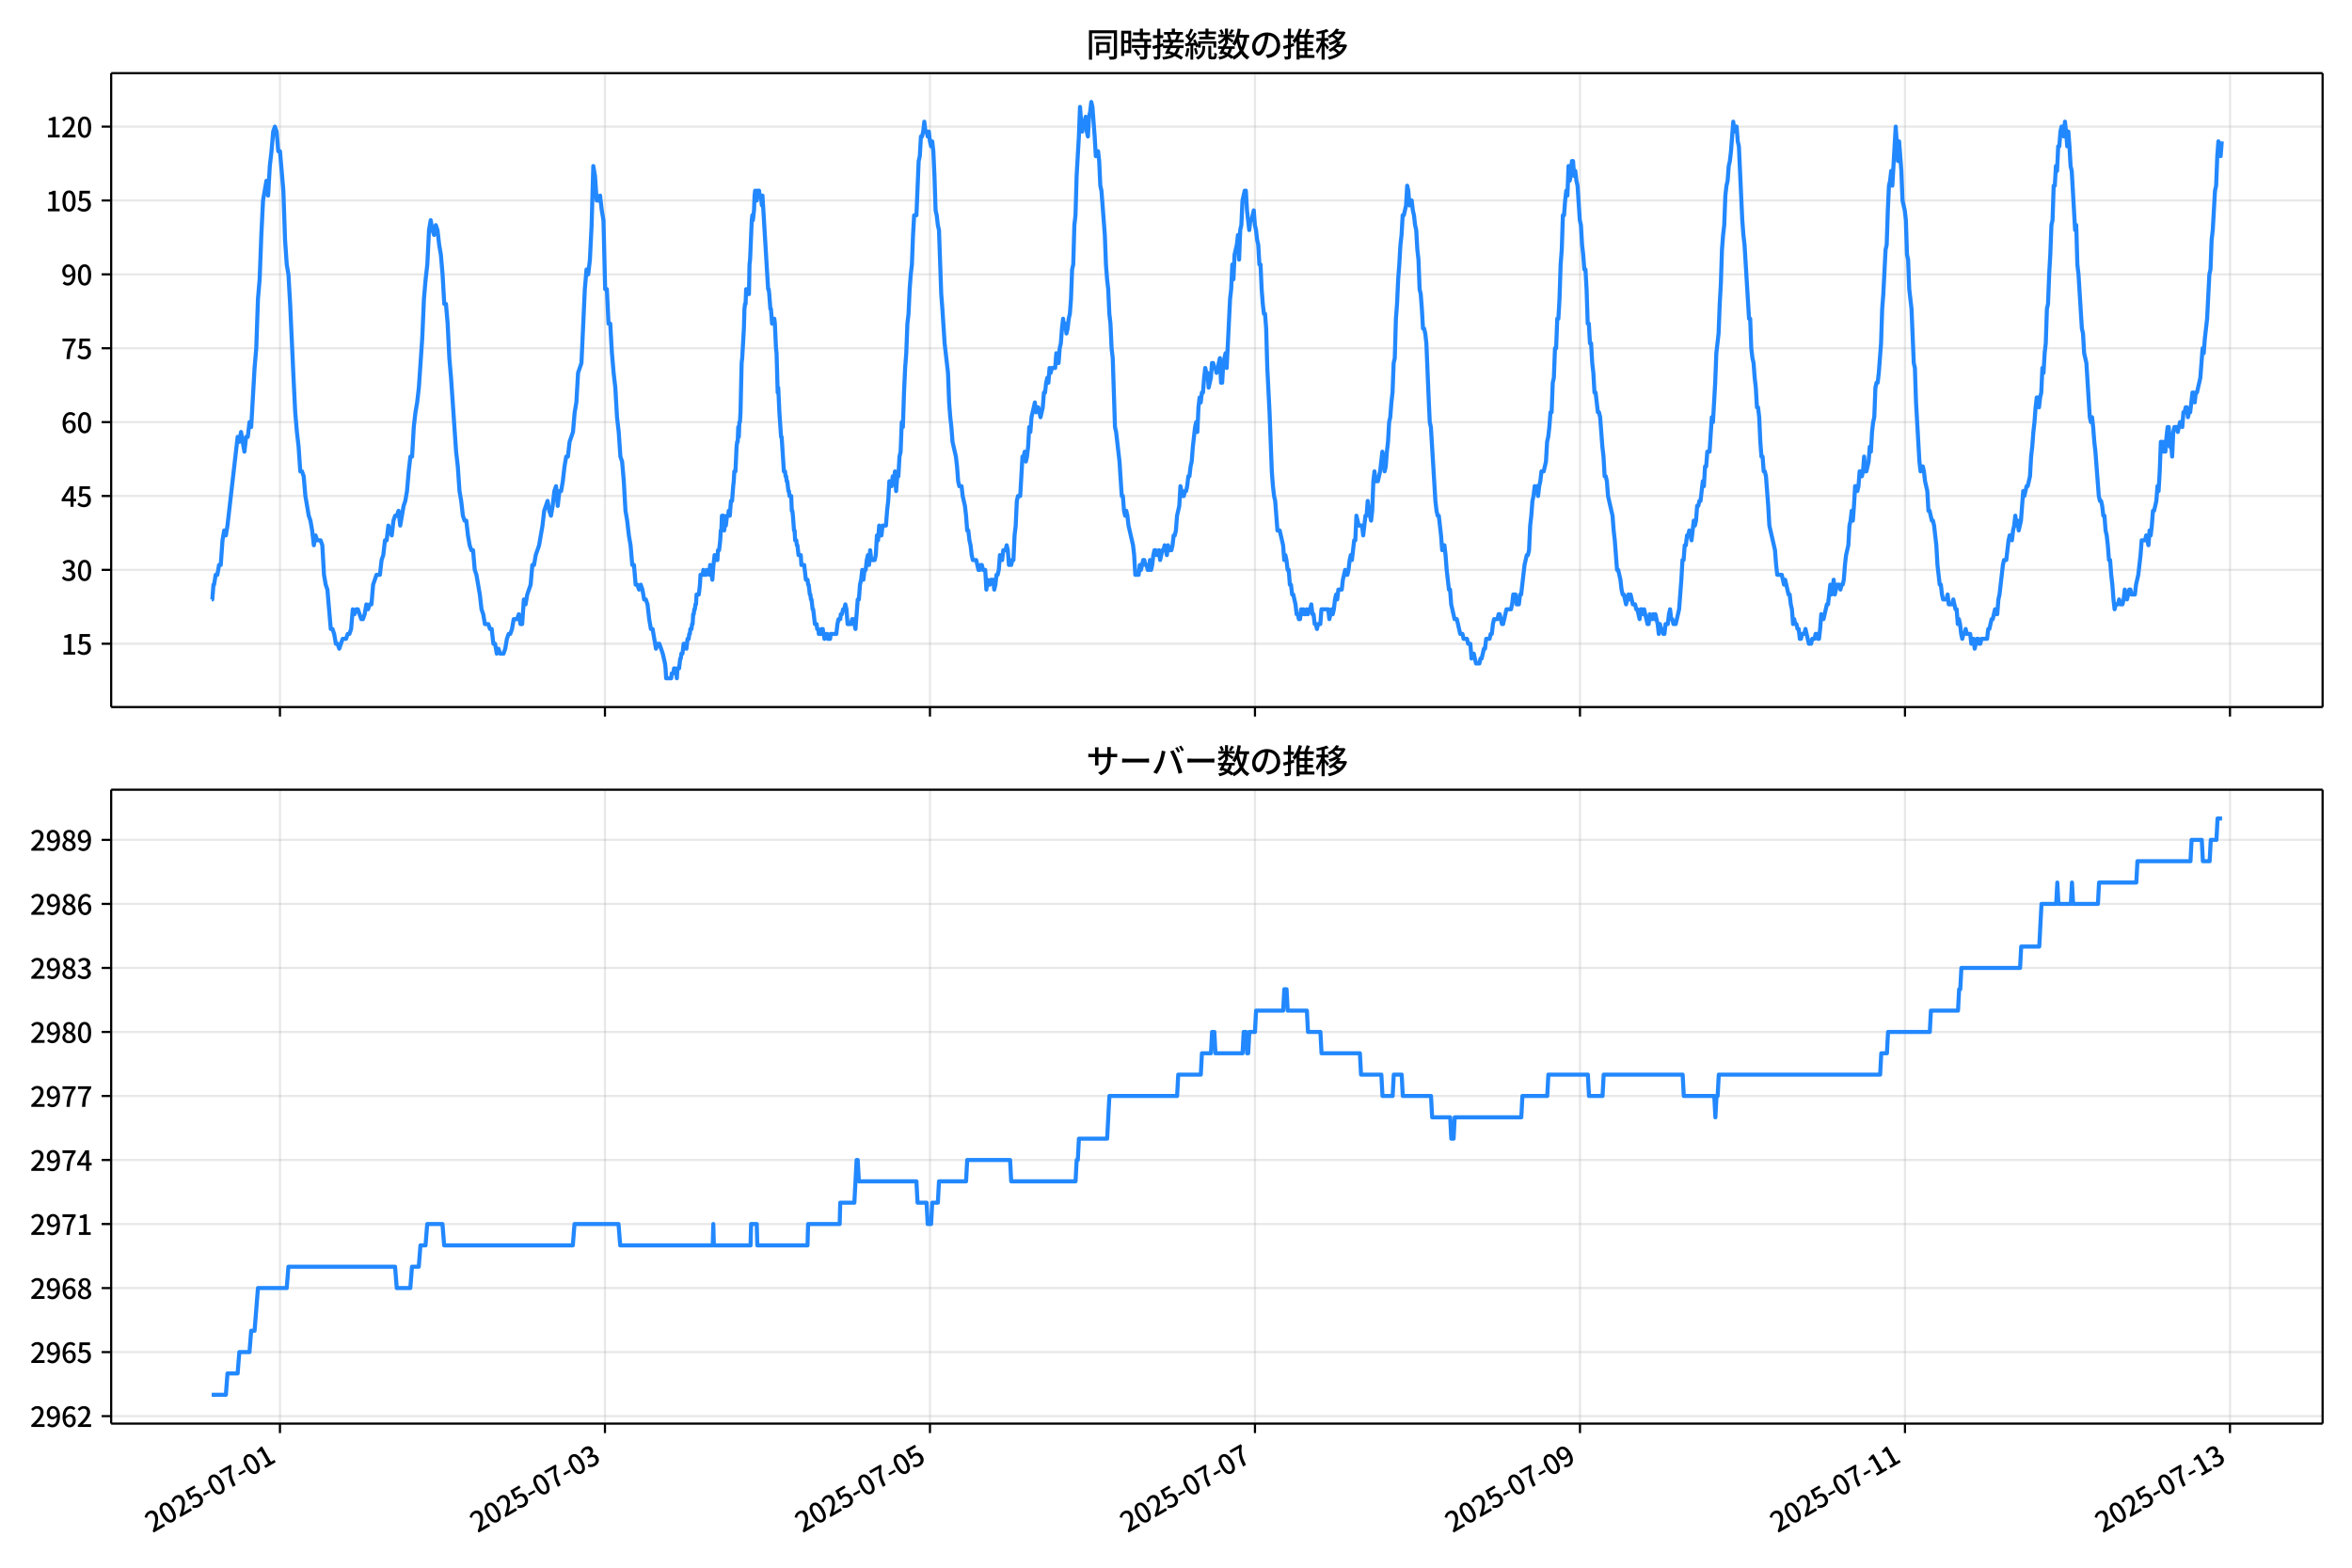 <!DOCTYPE svg  PUBLIC '-//W3C//DTD SVG 1.1//EN'  'http://www.w3.org/Graphics/SVG/1.1/DTD/svg11.dtd'>
<svg version="1.1" viewBox="0 0 864 576" xmlns="http://www.w3.org/2000/svg" xmlns:xlink="http://www.w3.org/1999/xlink">
 <defs>
  <style type="text/css">*{stroke-linejoin: round; stroke-linecap: butt}</style>
 </defs>
 <g id="aa">
  <g id="ab">
   <path d="m0 576h864v-576h-864z" fill="#fff"/>
  </g>
  <g id="ac">
   <g id="ad">
    <path d="m40.84 259.78h812.36v-232.9h-812.36z" fill="#fff"/>
   </g>
   <g id="ae">
    <g id="af">
     <g id="ag">
      <path d="m102.84 259.78v-232.9" clip-path="url(#e)" fill="none" stroke="#b0b0b0" stroke-linecap="square" stroke-opacity=".3" stroke-width=".8"/>
     </g>
     <g id="ah">
      <defs>
       <path id="f" d="m0 0v3.5" stroke="#000" stroke-width=".8"/>
      </defs>
      <use x="102.839" y="259.778" stroke="#000000" stroke-width=".8" xlink:href="#f"/>
     </g>
    </g>
    <g id="ai">
     <g id="aj">
      <path d="m222.23 259.78v-232.9" clip-path="url(#e)" fill="none" stroke="#b0b0b0" stroke-linecap="square" stroke-opacity=".3" stroke-width=".8"/>
     </g>
     <g id="ak">
      <use x="222.229" y="259.778" stroke="#000000" stroke-width=".8" xlink:href="#f"/>
     </g>
    </g>
    <g id="al">
     <g id="am">
      <path d="m341.62 259.78v-232.9" clip-path="url(#e)" fill="none" stroke="#b0b0b0" stroke-linecap="square" stroke-opacity=".3" stroke-width=".8"/>
     </g>
     <g id="an">
      <use x="341.618" y="259.778" stroke="#000000" stroke-width=".8" xlink:href="#f"/>
     </g>
    </g>
    <g id="ao">
     <g id="ap">
      <path d="m461.01 259.78v-232.9" clip-path="url(#e)" fill="none" stroke="#b0b0b0" stroke-linecap="square" stroke-opacity=".3" stroke-width=".8"/>
     </g>
     <g id="aq">
      <use x="461.008" y="259.778" stroke="#000000" stroke-width=".8" xlink:href="#f"/>
     </g>
    </g>
    <g id="ar">
     <g id="as">
      <path d="m580.4 259.78v-232.9" clip-path="url(#e)" fill="none" stroke="#b0b0b0" stroke-linecap="square" stroke-opacity=".3" stroke-width=".8"/>
     </g>
     <g id="at">
      <use x="580.397" y="259.778" stroke="#000000" stroke-width=".8" xlink:href="#f"/>
     </g>
    </g>
    <g id="au">
     <g id="av">
      <path d="m699.79 259.78v-232.9" clip-path="url(#e)" fill="none" stroke="#b0b0b0" stroke-linecap="square" stroke-opacity=".3" stroke-width=".8"/>
     </g>
     <g id="aw">
      <use x="699.787" y="259.778" stroke="#000000" stroke-width=".8" xlink:href="#f"/>
     </g>
    </g>
    <g id="ax">
     <g id="ay">
      <path d="m819.18 259.78v-232.9" clip-path="url(#e)" fill="none" stroke="#b0b0b0" stroke-linecap="square" stroke-opacity=".3" stroke-width=".8"/>
     </g>
     <g id="az">
      <use x="819.176" y="259.778" stroke="#000000" stroke-width=".8" xlink:href="#f"/>
     </g>
    </g>
   </g>
   <g id="ba">
    <g id="bb">
     <g id="bc">
      <path d="m40.84 236.52h812.36" clip-path="url(#e)" fill="none" stroke="#b0b0b0" stroke-linecap="square" stroke-opacity=".3" stroke-width=".8"/>
     </g>
     <g id="bd">
      <defs>
       <path id="d" d="m0 0h-3.5" stroke="#000" stroke-width=".8"/>
      </defs>
      <use x="40.84" y="236.524" stroke="#000000" stroke-width=".8" xlink:href="#d"/>
     </g>
     <g id="be">
      <!-- 15 -->
      <g transform="translate(22.44 240.51) scale(.1 -.1)">
       <defs>
        <path id="k" transform="scale(.016)" d="m544 0v608h1037v3277h-845v467q333 58 579 147 247 90 451 218h557v-4109h915v-608h-2694z"/>
        <path id="j" transform="scale(.016)" d="m1715-90q-365 0-653 90t-506 237q-217 147-383 307l352 480q134-134 294-246t361-183q202-70 452-70 262 0 473 118 212 119 333 346 122 227 122 541 0 460-247 716-246 256-649 256-224 0-384-64t-365-198l-365 237 141 2240h2387v-627h-1747l-109-1204q154 77 307 118 154 42 340 42 397 0 723-160t518-490q192-329 192-847 0-519-224-887t-586-560q-361-192-777-192z"/>
       </defs>
       <use xlink:href="#k"/>
       <use transform="translate(57)" xlink:href="#j"/>
      </g>
     </g>
    </g>
    <g id="bf">
     <g id="bg">
      <path d="m40.84 209.38h812.36" clip-path="url(#e)" fill="none" stroke="#b0b0b0" stroke-linecap="square" stroke-opacity=".3" stroke-width=".8"/>
     </g>
     <g id="bh">
      <use x="40.84" y="209.38" stroke="#000000" stroke-width=".8" xlink:href="#d"/>
     </g>
     <g id="bi">
      <!-- 30 -->
      <g transform="translate(22.44 213.37) scale(.1 -.1)">
       <defs>
        <path id="n" transform="scale(.016)" d="m1715-90q-371 0-656 90t-503 240q-217 150-377 323l359 474q211-205 479-359 269-153 634-153 269 0 467 92 199 93 311 266t112 423q0 256-125 451t-429 300q-304 106-835 106v551q467 0 732 105 266 106 384 291 119 186 119 423 0 307-192 489-192 183-531 183-269 0-503-119-233-118-438-316l-384 460q282 256 614 413 333 157 737 157 422 0 748-144 327-144 512-413 186-269 186-659 0-403-221-685-221-281-592-422v-26q269-70 490-227t349-400 128-557q0-422-215-726-214-304-573-468-358-163-787-163z"/>
        <path id="b" transform="scale(.016)" d="m1830-90q-460 0-806 275-346 276-535 823-188 547-188 1366 0 820 188 1357 189 538 535 803 346 266 806 266 461 0 800-269 340-269 528-803 189-534 189-1354 0-819-189-1366-188-547-528-823-339-275-800-275zm0 589q237 0 422 185 186 186 288 599 103 413 103 1091 0 679-103 1082-102 403-288 582-185 180-422 180-236 0-422-180-186-179-292-582-105-403-105-1082 0-678 105-1091 106-413 292-599 186-185 422-185z"/>
       </defs>
       <use xlink:href="#n"/>
       <use transform="translate(57)" xlink:href="#b"/>
      </g>
     </g>
    </g>
    <g id="bj">
     <g id="bk">
      <path d="m40.84 182.24h812.36" clip-path="url(#e)" fill="none" stroke="#b0b0b0" stroke-linecap="square" stroke-opacity=".3" stroke-width=".8"/>
     </g>
     <g id="bl">
      <use x="40.84" y="182.236" stroke="#000000" stroke-width=".8" xlink:href="#d"/>
     </g>
     <g id="bm">
      <!-- 45 -->
      <g transform="translate(22.44 186.22) scale(.1 -.1)">
       <defs>
        <path id="r" transform="scale(.016)" d="m2170 0v3072q0 192 12 457 13 266 20 458h-26q-90-179-183-365-92-185-195-364l-921-1415h2579v-576h-3328v493l1875 2957h858v-4717h-691z"/>
       </defs>
       <use xlink:href="#r"/>
       <use transform="translate(57)" xlink:href="#j"/>
      </g>
     </g>
    </g>
    <g id="bn">
     <g id="bo">
      <path d="m40.84 155.09h812.36" clip-path="url(#e)" fill="none" stroke="#b0b0b0" stroke-linecap="square" stroke-opacity=".3" stroke-width=".8"/>
     </g>
     <g id="bp">
      <use x="40.84" y="155.091" stroke="#000000" stroke-width=".8" xlink:href="#d"/>
     </g>
     <g id="bq">
      <!-- 60 -->
      <g transform="translate(22.44 159.08) scale(.1 -.1)">
       <defs>
        <path id="m" transform="scale(.016)" d="m1971-90q-339 0-634 144-294 144-518 435-224 292-352 733-128 442-128 1044 0 678 147 1161 148 483 397 784 250 301 570 445t665 144q397 0 688-147 292-147 490-359l-403-448q-128 154-327 253-198 99-409 99-307 0-567-182-259-182-413-605-153-422-153-1145 0-608 115-1002t326-589q212-195 493-195 212 0 375 121 163 122 259 343t96 522q0 300-90 511-89 212-259 320-169 109-419 109-211 0-451-134t-458-461l-25 538q134 192 313 323t374 201q196 71 375 71 397 0 694-163 298-163 467-490 170-326 170-825 0-468-195-817-195-348-512-544-317-195-701-195z"/>
       </defs>
       <use xlink:href="#m"/>
       <use transform="translate(57)" xlink:href="#b"/>
      </g>
     </g>
    </g>
    <g id="br">
     <g id="bs">
      <path d="m40.84 127.95h812.36" clip-path="url(#e)" fill="none" stroke="#b0b0b0" stroke-linecap="square" stroke-opacity=".3" stroke-width=".8"/>
     </g>
     <g id="bt">
      <use x="40.84" y="127.947" stroke="#000000" stroke-width=".8" xlink:href="#d"/>
     </g>
     <g id="bu">
      <!-- 75 -->
      <g transform="translate(22.44 131.93) scale(.1 -.1)">
       <defs>
        <path id="i" transform="scale(.016)" d="m1235 0q32 646 109 1187t224 1024 384 941 576 938h-2208v627h3027v-455q-409-512-665-989-256-476-397-969t-205-1053-90-1251h-755z"/>
       </defs>
       <use xlink:href="#i"/>
       <use transform="translate(57)" xlink:href="#j"/>
      </g>
     </g>
    </g>
    <g id="bv">
     <g id="bw">
      <path d="m40.84 100.8h812.36" clip-path="url(#e)" fill="none" stroke="#b0b0b0" stroke-linecap="square" stroke-opacity=".3" stroke-width=".8"/>
     </g>
     <g id="bx">
      <use x="40.84" y="100.803" stroke="#000000" stroke-width=".8" xlink:href="#d"/>
     </g>
     <g id="by">
      <!-- 90 -->
      <g transform="translate(22.44 104.79) scale(.1 -.1)">
       <defs>
        <path id="h" transform="scale(.016)" d="m1562-90q-410 0-708 150-297 151-502 356l403 461q141-160 346-256t422-96q224 0 425 102 202 103 352 333 151 230 237 614 87 384 87 941 0 589-115 970t-323 563-496 182q-205 0-372-118-166-118-262-336t-96-525q0-301 86-512 87-211 259-323 173-112 417-112 224 0 460 141 237 141 448 461l32-544q-134-180-313-314t-371-208-384-74q-391 0-689 166-297 167-467 496-169 330-169 823 0 467 195 816t515 541 698 192q339 0 636-138 298-137 519-419 221-281 349-710t128-1018q0-691-141-1187t-391-807q-249-310-563-461-313-150-652-150z"/>
       </defs>
       <use xlink:href="#h"/>
       <use transform="translate(57)" xlink:href="#b"/>
      </g>
     </g>
    </g>
    <g id="bz">
     <g id="ca">
      <path d="m40.84 73.659h812.36" clip-path="url(#e)" fill="none" stroke="#b0b0b0" stroke-linecap="square" stroke-opacity=".3" stroke-width=".8"/>
     </g>
     <g id="cb">
      <use x="40.84" y="73.659" stroke="#000000" stroke-width=".8" xlink:href="#d"/>
     </g>
     <g id="cc">
      <!-- 105 -->
      <g transform="translate(16.74 77.644) scale(.1 -.1)">
       <use xlink:href="#k"/>
       <use transform="translate(57)" xlink:href="#b"/>
       <use transform="translate(114)" xlink:href="#j"/>
      </g>
     </g>
    </g>
    <g id="cd">
     <g id="ce">
      <path d="m40.84 46.514h812.36" clip-path="url(#e)" fill="none" stroke="#b0b0b0" stroke-linecap="square" stroke-opacity=".3" stroke-width=".8"/>
     </g>
     <g id="cf">
      <use x="40.84" y="46.514" stroke="#000000" stroke-width=".8" xlink:href="#d"/>
     </g>
     <g id="cg">
      <!-- 120 -->
      <g transform="translate(16.74 50.5) scale(.1 -.1)">
       <defs>
        <path id="a" transform="scale(.016)" d="m282 0v429q697 621 1164 1136 468 515 701 956 234 442 234 826 0 256-87 451-86 196-262 301-176 106-445 106-275 0-506-151-230-150-422-368l-416 410q301 333 637 518 336 186 803 186 429 0 749-176t496-493 176-745q0-455-224-919t-615-935q-390-470-889-950 186 20 394 36t374 16h1184v-634h-3046z"/>
       </defs>
       <use xlink:href="#k"/>
       <use transform="translate(57)" xlink:href="#a"/>
       <use transform="translate(114)" xlink:href="#b"/>
      </g>
     </g>
    </g>
   </g>
   <g id="ch">
    <path d="m77.765 220.24h.222l.431-5.429h.22l.587-3.619h.62l.624-3.619h.62l.645-9.048.619-3.619.623 1.81.586-3.619 3.731-32.573.622 1.81.622-3.619 1.244 7.239.622-5.429h.622l.622-5.429.622 1.81 1.244-21.715.622-7.239.622-18.096.622-7.239.622-16.287.622-12.667 1.244-7.239.622 5.429.622-10.858.622-5.429.622-7.239.622-1.81.622 1.81.622 7.239h.622l1.244 14.477.622 18.096.622 9.048.622 3.619.622 10.858 1.244 27.144.622 12.667.622 7.239.622 5.429.622 9.048h.622l.622 1.81.622 7.239 1.244 7.239.622 1.81.622 3.619.622 5.429.622-3.619.622 1.81h1.244l.622 1.81.622 10.858.622 3.619.622 1.81 1.244 14.477h.622l.622 1.81.622 3.619h.622l.622 1.81 1.244-3.619h1.244l.622-1.81h.622l.622-1.81.622-7.239.622 1.81.622-1.81h.622l1.244 3.619h.622l.622-1.81.622-3.619.622 1.81.622-1.81h.622l.622-7.239 1.244-3.619h1.244l.622-5.429.622-1.81.622-5.429h.622l.622-5.429 1.244 3.619.622-5.429.622-1.81h.622l.622-1.81.622 5.429 1.244-7.239.622-1.81.622-3.619.622-7.239.622-5.429h.622l.622-10.858.622-5.429.622-3.619.622-5.429 1.244-18.096.622-14.477.622-7.239.622-5.429.622-12.667.622-3.619.622 3.619.622 1.81.622-3.619.622 1.81.622 5.429.622 3.619.622 7.239.622 10.858h.622l.622 7.239.622 12.667.622 7.239 1.865 27.144.622 5.429.622 9.048.622 3.619.622 5.429.622 1.81h.622l.622 5.429.622 3.619.622 1.81h.622l.622 7.239.622 1.81 1.244 7.239.622 5.429.622 1.81.622 3.619h1.244l.622 1.81h.622l.622 5.429h.622l.622 3.619.622-1.81.622 1.81h1.244l.622-1.81.622-3.619.622-1.81h.622l.622-1.81.622-3.619h1.244l.622-1.81.622 3.619h.622l.622-9.048.622 1.81.622-3.619 1.244-3.619.622-7.239h.622l.622-3.619 1.244-3.619 1.244-7.239.622-5.429 1.244-3.619.622 3.619.622 1.81.622-3.619.622-5.429.622-1.81.622 7.239.622-5.429h.622l.622-3.619.622-5.429.622-3.619h.622l.622-5.429 1.244-3.619.622-7.239.622-3.619.622-10.858 1.244-3.619 1.244-27.144.622-7.239.622 1.81.622-5.429.622-12.667.622-21.715.622 3.619.622 9.048h.622l.622-1.81.622 5.429.622 3.619.622 25.335h.622l.622 12.667h.622l.622 10.858.622 7.239.622 5.429.622 10.858.622 5.429.622 9.048.622 1.81.622 7.239.622 10.858.622 3.619.622 5.429.622 3.619.622 7.239h.622l.622 7.239h.622l.622 1.81.622-1.81.622 1.81.622 3.619h.622l.622 1.81.622 5.429.622 3.619h.622l1.244 7.239.622-1.81h.622l1.244 3.619.829 3.619.207 1.81.207 3.619h1.865l.207-1.81h.622l.207-1.81h.415l.207 1.81h.207l.207 1.81.207-3.619h.622l.415-3.619h.207l.207-1.81h.415l.415-3.619h.829l.207 1.81.415-3.619h.415l.207-1.81h.207l.207-1.81h.415l.207-1.81h.207l.207-3.619h.207l.207-1.81h.207l.207-1.81h.207l.207-3.619h.829l.415-3.619.207-3.619h.829l.207-1.81.207 1.81h.829l.207-1.81h.829l.207 1.81.207-3.619.207 1.81h.207l.415 3.619.415-5.429.415-3.619.207 1.81h.207l.207-1.81h.207l.207 1.81.207-3.619h.415l.415-3.619.207-3.619h.207l.207-5.429h.622l.207 5.429.207-1.81h.415l.415-3.619h.415l.207-1.81.207 1.81h.207l.415-5.429h.415l.415-5.429.207-1.81.207-3.619h.415l.415-9.048.207-1.81h.207l.207-5.429.207 3.619.207-5.429h.207l.207-3.619.415-18.096.207-1.81.622-10.858.207-7.239.207-1.81h.207l.207-5.429.207 1.81.207-1.81.207 1.81.207-1.81.207 1.81.207-10.858.207-1.81.622-14.477.207-1.81.207 1.81.415-3.619.207-5.429.207-1.81.207 3.619h.415l.207-3.619h.622l.207 1.81h.415l.415 3.619.207-3.619 2.073 34.383h.207l.207 1.81.415 5.429h.207l.415 5.429.207-1.81h.207l.207 1.81.207-1.81.207 1.81.415 9.048.207 1.81.415 14.477.207-1.81.415 9.048.622 9.048h.207l.829 12.667h.415l.207 1.81h.207l.207 1.81h.207l.415 3.619h.207l.207 1.81h.622l.207 5.429h.207l.207 1.81.415 5.429h.207l.207 3.619h.415l.207 1.81h.207l.415 3.619h.829l.207 3.619h1.036l.622 5.429h.622l.207 1.81h.207l.415 3.619h.207l.207 1.81h.207l.415 3.619h.207l.622 5.429h.622l.207 1.81h.415l.207 1.81h.829l.207-1.81.207 1.81.207-1.81.207 1.81h.207l.207 1.81.207-1.81h.829l.207 1.81h.829l.207-1.81h2.073l.415-3.619.415-1.81h.622l.207-1.81h.415l.415-1.81h.415l.415-1.81.415 1.81.415 5.429h1.244l.415-1.81h.415l.829 3.619.829-10.858h.415l.415-5.429.415-1.81.415-3.619.415 3.619.415-3.619h.415l.415-3.619.415-1.81.415 3.619.415-5.429.415 3.619h1.244l.415-1.81.415-7.239.415 1.81.415-5.429.415 3.619h.415l.415-3.619h1.244l.415-5.429.415-3.619.415-7.239h.415l.415 1.81.415-3.619.415 1.81.415-3.619.415 7.239.415-5.429h.415l.415-7.239.415-1.81.415-10.858.415 1.81.415-12.667.415-9.048.415-5.429.415-10.858.415-3.619.415-9.048.415-5.429.415-3.619.415-10.858.415-7.239h.829l.829-19.906.415-1.81.415-7.239h.415l.415-1.81.415-3.619.415 3.619h.415l.415 1.81.415-1.81.415 3.619.415 1.81.415-1.81.415 3.619.415 9.048.415 12.667.415 1.81.415 3.619.415 1.81.829 23.525.415 5.429.829 12.667 1.244 10.858.415 10.858.415 5.429.415 3.619.415 5.429 1.244 5.429.415 3.619.415 5.429.415 1.81h.829l.415 3.619.829 3.619.415 3.619.415 5.429h.415l.415 3.619.415 1.81.415 3.619.415 1.81h1.244l.829 3.619h.415l.415-1.81h.415l.415 1.81h.829l.415 7.239.415-3.619.415 1.81h.415l.415-1.81h.829l.415 3.619.415-1.81.415-3.619h.415l.415-1.81.415-5.429.415 1.81h.415l.415-3.619h.829l.415-1.81.415 1.81.415 5.429.415-1.81.415 1.81.415-1.81h.415l.415-9.048.415-3.619.415-9.048.415-1.81h.829l.829-14.477h.415l.415-1.81.415 3.619.415-1.81.415-3.619.415-7.239.415 1.81.415-5.429 1.244-5.429.415 3.619.415-1.81h.415l.829 3.619.829-3.619.415-5.429h.415l.415-3.619.415-1.81.415 1.81.415-5.429.415 1.81.415-1.81h1.244l.415-5.429.415 3.619h.415l.415-5.429.415-1.81.415-5.429.415-3.619.415 3.619.415-1.81.415 3.619.415-1.81.415-3.619.415-1.81.415-5.429.415-10.858.415-1.81.415-14.477.415-3.619.415-14.477.829-14.477.415-10.858.415 5.429.415 3.619.415-3.619h.415l.415-1.81.415 5.429.415 1.81.415-7.239.415-1.81.415-3.619.415 1.81.829 10.858.415 7.239.415-1.81h.415l.415 3.619.415 9.048.415 1.81 1.244 16.287.415 10.858.415 5.429.415 3.619.415 9.048.415 3.619.415 9.048.415 3.619.829 25.335.415 1.81 1.244 10.858.829 12.667h.415l.415 5.429.415 1.81.415-1.81.415 1.81.415 3.619 1.658 7.239.415 3.619.415 7.239h1.244l.415-3.619.415 1.81.829-3.619h.415l.415 1.81h.415l.415 1.81h.415l.415-3.619.415 3.619.415-1.81.415-3.619.415-1.81h.415l.415 1.81h.415l.415-1.81.415 3.619.829-3.619h.415l.415-1.81.829 3.619.415-3.619.415 1.81h.829l.415-1.81.415-3.619h.415l.415-1.81.415-5.429.829-3.619.415-7.239.829 3.619h.415l.415-1.81h.415l.415-1.81.415-3.619h.415l.415-3.619.415-1.81.415-5.429.829-7.239.415-1.81.415 3.619.415-9.048.415-3.619.415 1.81.415-3.619h.415l.415-5.429.415-3.619.415 1.81h.415l.415 5.429.829-3.619.415-5.429h.415l.415 1.81h.415l.415 1.81 1.244-5.429.415 9.048h.415l.415-7.239.829-3.619.415 5.429 1.244-25.335.415-3.619.415-9.048.415 5.429.415-9.048.829-3.619.415-3.619.415 9.048.415-10.858.415-1.81.415-9.048.829-3.619h.415l.415 7.239.829 7.239.415-3.619h.415l.829-3.619.415 5.429.415 1.81.415 3.619.415 1.81.415 7.239h.415l.415 9.048.415 5.429.415 3.619h.415l.415 5.429.415 14.477.829 16.287.829 21.715.415 5.429.415 3.619.415 1.81.829 10.858h.829l1.244 5.429.415 5.429.415-1.81.415 1.81.415 3.619h.415l.415 5.429h.415l.415 3.619h.415l.829 3.619.415 3.619h.415l.415 1.81h.415l.415-3.619.415 1.81.415-1.81.415 1.81h.415l.415-1.81.415 1.81.415-1.81h.415l.415-1.81.415 3.619h.415l.415 3.619h.415l.415 1.81.415-1.81h.829l.415-5.429h2.487l.415 3.619.829-3.619.415 1.81.415-1.81.415-3.619.415-1.81.415 1.81.415-3.619h1.244l.415-3.619.829-3.619.415 1.81h.415l.415-1.81.415-3.619.415-1.81.415 1.81.829-7.239h.415l.415-9.048.829 3.619h1.244l.415 3.619.829-7.239h.415l.415-5.429.415 3.619.829 3.619.415-3.619.415-10.858.415-3.619.415 3.619h.829l.829-3.619.829-7.239.415 1.81.415 5.429.415-1.81.415-5.429.415-3.619.415-7.239.415-1.81.415-5.429.415-3.619.415-10.858.415-1.81.415-14.477.415-5.429.415-9.048.415-5.429.415-7.239.415-3.619.415-7.239h.415l.829-3.619.415-7.239.415 1.81.415 5.429.415-1.81h.415l.415 3.619.415 1.81.415 3.619.415 1.81.415 7.239.415 3.619.415 10.858.415 1.81.415 5.429.415 7.239h.415l.415 1.81.415 3.619.829 19.906.415 9.048.415 1.81 1.658 27.144.415 3.619.415 1.81h.415l.829 7.239.415 5.429.415-1.81h.415l.415 3.619.415 5.429.829 7.239h.415l.415 5.429 1.244 5.429h.829l1.244 5.429h.829l.415 1.81h1.244l.415 1.81h.829l.415 5.429.415-1.81h.415l.829 3.619h1.244l.415-1.81h.415l.829-3.619h.415l.415-3.619h1.244l.415-1.81h.415l.415-3.619.415-1.81h1.244l.415-1.81h.415l.829 3.619h.415l1.244-5.429h1.658l.415-1.81.415-3.619h.829l.415 3.619h.829l.415-3.619h.415l1.244-10.858.829-3.619h.415l.415-1.81.415-9.048.415-3.619.415-5.429.415-1.81.415-3.619.415 1.81.415-1.81.415 3.619.415-3.619.415-1.81.415-3.619h.829l.829-3.619.415-7.239.415-1.81.415-3.619.415-5.429h.415l.415-10.858.415-1.81.415-10.858h.415l.415-10.858h.415l.415-7.239.415-12.667.415-5.429.415-12.667h.415l.415-5.429.415-3.619.415 1.81.415-10.858.415 5.429.415-1.81.415-5.429h.415l.415 5.429.415-1.81.415 3.619.415 1.81.829 12.667.415 1.81.415 7.239.415 3.619.415 5.429h.415l.415 7.239.415 12.667h.415l.415 7.239h.415l.415 7.239.415 3.619.415 7.239h.415l.829 7.239h.415l.415 1.81.829 10.858.415 3.619.415 7.239h.415l.415 1.81.415 5.429 1.658 7.239.415 5.429.415 3.619.829 10.858h.415l.829 3.619.415 3.619.415 1.81h.415l.829 3.619.829-3.619.415 1.81.415-1.81.829 3.619h.829l.415 1.81h.415l.829 3.619.415-3.619h.415l.415 1.81.415-1.81 1.244 5.429h.415l.415-3.619.415 1.81h.415l.415-1.81.415 1.81.415-1.81.829 3.619.415 3.619.415-3.619.415 1.81h.415l.415 1.81h.415l.415-3.619h.829l.415-3.619.415-1.81.415 3.619h.415l.415 1.81h.829l1.244-5.429.829-10.858.415-7.239h.415l.415-5.429h.415l.415-3.619h.415l.415-1.81.829 3.619.829-7.239.415 1.81.415-1.81.415-5.429h.415l.415-1.81h.415l.829-7.239.415 1.81.415-7.239h.415l.415-5.429h.829l.829-12.667.415 1.81.829-14.477.415-10.858.829-7.239.415-10.858.415-7.239.415-12.667.415-5.429.415-3.619.415-10.858.415-3.619.415-1.81.415-5.429.415-1.81.415-3.619.829-10.858.415 3.619.415-1.81h.415l.415 5.429.415 1.81 1.244 27.144.415 5.429.415 3.619 1.658 27.144h.415l.415 10.858.415 3.619.415 1.81.415 5.429.415 3.619.415 7.239h.415l.415 3.619.415 9.048.415 5.429h.415l.415 5.429h.415l.415 1.81.829 10.858.415 7.239 2.073 9.048.415 5.429.415 3.619h1.658l.829 3.619.415-1.81 1.244 5.429h.415l.415 3.619.415 1.81.415 5.429.415-1.81.415 1.81h.415l.415 1.81h.415l.415 3.619h.415l.415-1.81h.829l.415-1.81 1.244 5.429h.829l.415-1.81h.829l.415-1.81h.415l.415 1.81h.415l.415-3.619.415-5.429.415 1.81h.415l1.244-5.429h.415l.829-7.239.415 3.619.415-1.81.415-3.619.415 5.429.829-3.619h.829l.415 1.81.415-1.81h.415l.415-1.81.415-5.429.415-3.619.829-3.619.415-7.239.415-1.81.415-3.619.415 3.619.415-5.429.415-7.239h.415l.415 1.81.415-1.81.415-5.429h.415l.415 1.81.415-1.81.415-5.429.415 5.429h.415l.829-3.619.415-5.429.415 1.81.415-7.239.415-3.619.415-1.81.415-10.858.415-1.81h.415l.415-3.619.829-10.858.415-12.667.415-5.429.829-16.287.415-1.81.415-12.667.415-9.048.415-1.81.415-3.619.415 5.429 1.244-21.715.829 12.667.415-7.239.829 10.858.415 10.858.829 3.619.415 3.619.415 12.667.415 1.81.415 10.858.829 7.239.829 19.906.415 1.81.415 12.667 1.244 21.715.415 3.619.415-1.81h.415l.415 1.81.415 3.619.829 3.619.415 7.239h.415l.829 3.619h.415l.415 1.81.829 7.239.415 7.239.829 7.239h.415l.415 3.619.415 1.81h1.244l.415-1.81.415 3.619h1.244l.415-1.81.829 3.619h.415l.415 5.429.415-1.81.415 1.81.415 3.619.415 1.81.415-1.81h.415l.415-1.81.415 1.81h1.244l.415 3.619.415-1.81h.415l.415 3.619.829-3.619h.415l.415 1.81h.415l.415-1.81h2.073l.415-3.619h.415l.829-3.619h.415l.829-3.619.415 1.81h.415l.415-5.429.415-1.81 1.244-10.858.415-1.81h.829l.829-7.239.415-1.81h.415l.415 1.81.415-3.619.415-1.81.415-3.619.415 3.619.415-1.81.415 3.619.829-3.619.829-10.858.415 1.81.829-3.619h.415l.829-3.619.415-7.239.415-3.619.415-5.429.415-3.619.415-5.429.415-3.619h.415l.415 3.619.415-3.619.415-1.81.415-9.048.415 1.81.415-7.239.415-3.619.415-12.667.415-1.81.415-10.858.415-7.239.415-10.858.415-1.81.415-12.667h.415l.415-7.239.415 1.81.415-9.048h.415l.415-5.429.415-1.81h.415l.415 3.619.415-5.429.415 3.619.415 5.429.415-5.429.415 5.429.415 7.239.415 1.81 1.244 21.715.415-1.81.415 14.477.415 3.619 1.244 19.906.415 1.81.415 7.239.829 3.619 1.244 19.906.415 1.81.415-1.81.415 3.619.415 5.429.415 3.619 1.244 16.287.415 1.81h.415l.415 1.81.415 3.619h.415l.415 5.429.415 1.81.415 3.619.415 5.429h.415l.415 5.429.415 3.619.415 5.429.415 3.619.415-1.81h.829l.415-1.81.415 1.81h.829l.415-1.81.415-3.619.829 3.619.829-3.619h.415l.415 1.81h1.244l.415-3.619.829-3.619.829-7.239.415-5.429h1.244l.415-1.81.829 3.619.415-5.429.415 1.81.415-3.619.415-5.429h.415l.829-3.619.415-5.429.415 1.81.415-7.239.415-10.858h.415l.415 3.619.415-3.619.415 3.619.415-5.429.415-3.619h.415l.415 7.239.415-1.81.415 5.429.415-9.048.415-1.81h.829l.415 1.81.829-3.619h.415l.415 1.81.415-5.429h.415l.415-1.81h.415l.415 3.619.415-1.81h.415l.829-7.239h.415l.415 3.619.415-3.619h.415l1.244-5.429.829-10.858.415 1.81.415-5.429.829-7.239.829-16.287.415-1.81.415-10.858.415-3.619.829-14.477.415-1.81.415-10.858.415-5.429.415 3.619.415 1.81.415-5.429v0" clip-path="url(#e)" fill="none" stroke="#28f" stroke-linecap="square" stroke-width="1.5"/>
   </g>
   <g id="ci">
    <path d="m40.84 259.78v-232.9" fill="none" stroke="#000" stroke-linecap="square" stroke-width=".8"/>
   </g>
   <g id="cj">
    <path d="m853.2 259.78v-232.9" fill="none" stroke="#000" stroke-linecap="square" stroke-width=".8"/>
   </g>
   <g id="ck">
    <path d="m40.84 259.78h812.36" fill="none" stroke="#000" stroke-linecap="square" stroke-width=".8"/>
   </g>
   <g id="cl">
    <path d="m40.84 26.88h812.36" fill="none" stroke="#000" stroke-linecap="square" stroke-width=".8"/>
   </g>
   <g id="cm">
    <!-- 同時接続数の推移 -->
    <g transform="translate(399.02 20.88) scale(.12 -.12)">
     <defs>
      <path id="x" transform="scale(.016)" d="m1587 3936h3232v-518h-3232v518zm320-1114h557v-2534h-557v2534zm301 0h2291v-2086h-2291v512h1734v1069h-1734v505zm-1683 2260h5113v-570h-4524v-5056h-589v5626zm4768 0h595v-4896q0-250-67-397t-227-218q-160-77-426-96t-675-19q-13 83-45 192t-77 218q-45 108-89 185 281-13 527-13 247 0 330 0 83 7 118 42 36 35 36 112v4890z"/>
      <path id="v" transform="scale(.016)" d="m2714 4672h3238v-525h-3238v525zm-244-1235h3712v-538h-3712v538zm20-1184h3635v-531h-3635v531zm1523 3155h595v-2310h-595v2310zm832-2451h589v-2823q0-230-61-364-61-135-227-199-167-70-423-86t-633-16q-20 121-78 285-57 163-121 284 275-6 509-9t310-3q77 6 106 28 29 23 29 93v2810zm-2023-1677 487 282q153-160 313-352t294-381q135-189 206-343l-519-313q-64 153-189 348-124 196-278 394-154 199-314 365zm-2086 3718h1619v-4281h-1619v544h1056v3187h-1056v550zm32-1843h1293v-537h-1293v537zm-320 1843h563v-4832h-563v4832z"/>
      <path id="w" transform="scale(.016)" d="m3866 5408h614v-870h-614v870zm-1479-653h3597v-518h-3597v518zm-230-1485h4e3v-518h-4e3v518zm825 922 519 102q64-160 121-342 58-182 96-352 39-170 45-304l-544-128q-6 134-42 313-35 180-83 365-48 186-112 346zm1856 109 589-71q-96-275-202-557-105-281-195-486l-518 77q58 147 122 329 64 183 118 372t86 336zm-2643-2106h3943v-518h-3943v518zm1408 685 602-115q-167-371-362-784t-390-797-362-685l-525 179q160 288 346 666t368 784 323 752zm-659-2157 358 403q352-102 733-240 381-137 752-304 371-166 697-336 327-169 558-329l-384-461q-218 160-532 336-313 176-685 345-371 170-755 323-384 154-742 263zm1894 1114 583-71q-122-550-353-944-230-393-604-662t-922-435q-547-167-1296-269-25 128-93 269-67 141-137 230 678 64 1168 192t819 349q330 221 531 550 202 330 304 791zm-4684 217q396 90 953 240 557 151 1120 311l77-544q-525-154-1053-311-528-156-963-284l-134 588zm121 2093h1965v-563h-1965v563zm819 1248h576v-5229q0-236-51-374t-192-208q-141-77-355-99-214-23-541-16-13 115-64 288t-109 294q205-6 381-6t234 0q64 0 92 28 29 29 29 93v5229z"/>
      <path id="u" transform="scale(.016)" d="m4058 5408h595v-1798h-595v1798zm-1415-563h3443v-499h-3443v499zm231-992h3008v-499h-3008v499zm-224-877h3475v-1203h-531v729h-2432v-729h-512v1203zm1964-877h551v-1881q0-122 22-157 23-35 106-35 25 0 92 0 68 0 135 0t99 0q51 0 83 54t45 224 19 515q90-70 234-131t259-93q-19-429-83-662-64-234-183-326-118-93-316-93-39 0-103 0t-134 0-138 0q-67 0-99 0-237 0-365 64t-176 218q-48 153-48 422v1881zm-1164-6h550v-455q0-243-48-528-48-284-186-579-137-294-409-572-272-279-727-503-70 90-192 208-121 118-230 195 416 205 665 438 250 234 371 474 122 240 164 467 42 228 42 413v442zm-2240 3309 524-192q-121-244-259-503-137-259-275-496t-259-416l-410 173q122 186 246 438 125 253 240 515 116 263 193 481zm716-743 500-230q-224-359-496-756-272-396-548-764-275-368-518-650l-358 205q179 211 377 483 199 272 387 569 189 298 358 592 170 295 298 551zm-1721-665 307 403q166-154 339-340 173-185 320-364t224-327l-326-460q-77 160-218 348-141 189-314 384-172 196-332 356zm1485-832 435 179q128-211 249-458 122-246 215-474 93-227 137-412l-473-211q-32 185-119 422-86 237-201 486-115 250-243 468zm-1530-583q422 26 998 54 576 29 1184 68l7-499q-570-45-1127-84-556-38-992-70l-70 531zm1702-992 436 135q121-276 214-596t118-556l-454-148q-26 237-112 563-86 327-202 602zm-1363 109 499-83q-57-455-163-897-105-441-253-748-51 32-134 73-83 42-170 83-86 42-144 62 148 294 234 697t131 813zm691 627h525v-2861h-525v2861z"/>
      <path id="p" transform="scale(.016)" d="m224 2022h3187v-499h-3187v499zm51 2247h3111v-487h-3111v487zm1127-1735 563-121q-154-320-333-672t-352-679q-173-326-326-582l-532 173q148 243 324 566t345 669q170 346 311 646zm934-832 563-64q-89-480-262-838t-461-614-701-432-976-298q-25 128-99 269t-157 237q659 102 1085 303 426 202 666 554t342 883zm422 3597 519-211q-147-218-298-436-150-217-278-377l-403 186q121 173 252 413 132 240 208 425zm-1203 109h563v-2957h-563v2957zm-1075-320 448 186q134-192 246-420 112-227 157-393l-467-211q-38 172-147 406t-237 432zm1094-1050 397-236q-160-263-400-529-240-265-519-489-278-224-553-378-51 103-141 237-89 135-179 218 269 109 534 294 266 186 493 416 228 231 368 467zm487-204q83-45 246-145 163-99 352-211t346-211 221-150l-327-423q-83 77-230 198-147 122-317 253-170 132-327 250-156 119-259 189l295 250zm1798 396h2311v-556h-2311v556zm115 1178 615-90q-103-640-263-1235t-384-1101q-224-505-512-889-44 57-134 134t-186 157-166 125q275 339 473 796 199 458 340 995 141 538 217 1108zm1223-1510 614-58q-147-1101-445-1940-297-838-813-1443-515-604-1321-1014-26 71-90 177-64 105-134 208-70 102-128 159 742 346 1212 880 471 535 730 1290 260 755 375 1741zm-1005-135q134-851 387-1597 253-745 659-1305 407-560 1002-874-70-57-154-150-83-93-154-189-70-96-121-179-633 371-1056 988-422 618-688 1434-265 816-425 1783l550 89zm-3309-3065 327 416q377-148 754-330 378-182 701-378 324-195 548-368l-416-435q-211 179-519 378-307 198-666 383-358 186-729 334z"/>
      <path id="t" transform="scale(.016)" d="m3686 4378q-64-493-163-1041-99-547-265-1084-192-653-432-1104t-522-688-595-237q-320 0-596 221-275 221-448 621-172 400-172 931 0 537 220 1017 221 480 611 851 391 372 909 583 519 211 1121 211 576 0 1040-186 464-185 793-515 330-329 502-771 173-441 173-941 0-672-278-1194-278-521-816-851-538-329-1318-444l-378 601q166 20 307 42t263 48q307 70 585 217 279 148 496 375 218 227 342 534 125 308 125 692t-122 713q-121 330-358 573-236 243-582 380-346 138-781 138-525 0-935-186-409-185-694-489-284-304-432-656-147-352-147-678 0-365 89-605 90-240 224-355 135-115 276-115t288 144 297 457q151 314 298 800 147 461 246 982 100 522 145 1021l684-12z"/>
      <path id="q" transform="scale(.016)" d="m2995 2925h2893v-519h-2893v519zm0-1280h2893v-519h-2893v519zm-64-1299h3232v-557h-3232v557zm1312 3577h563v-3763h-563v3763zm429 1466 634-141q-154-390-340-794-185-403-339-684l-512 140q103 199 208 458 106 259 195 528 90 269 154 493zm-1472 25 582-147q-153-518-371-1018-217-499-483-931t-573-758q-38 64-109 160-70 96-147 198-77 103-141 160 416 416 733 1034t509 1302zm128-1203h2720v-537h-2720v-4205h-582v4422l313 320h269zm-3174-2157q396 90 953 240 557 151 1120 311l77-544q-525-154-1053-311-528-156-963-284l-134 588zm121 2093h1965v-563h-1965v563zm819 1248h576v-5229q0-236-51-374t-192-208q-141-77-355-99-214-23-541-16-13 115-64 288t-109 294q205-6 381-6t234 0q64 0 92 28 29 29 29 93v5229z"/>
      <path id="o" transform="scale(.016)" d="m4051 5402 595-109q-281-493-729-941t-1107-806q-39 64-106 144t-141 153q-73 74-137 119 608 288 1011 678t614 762zm-77-557h1511v-493h-1863l352 493zm1293 0h109l109 25 384-179q-192-505-496-905t-695-701q-390-301-845-519-454-217-947-358-44 109-137 253t-176 227q448 109 867 294 419 186 777 445 359 259 631 592t419 730v96zm-1990-954 377 307q167-96 336-218 170-121 320-249 151-128 247-237l-397-332q-90 108-237 236t-317 259q-169 132-329 234zm1107-934 595-109q-307-538-803-1031-496-492-1232-876-38 64-102 144t-138 156q-74 77-138 116 455 217 807 483t604 554q253 288 407 563zm-90-589h1460v-506h-1818l358 506zm1268 0h121l109 26 384-167q-192-614-531-1075t-787-794q-448-332-983-553-534-221-1129-355-45 115-132 269-86 153-176 249 551 96 1043 285 493 189 903 473 410 285 714 669t464 883v90zm-2132-1056 410 339q186-102 384-237 198-134 371-275t282-269l-435-371q-103 128-270 272-166 144-361 288t-381 253zm-2150 3533h589v-5376h-589v5376zm-992-1242h2336v-569h-2336v569zm1024-224 365-160q-96-339-231-707-134-368-291-727-157-358-336-672-179-313-365-537-44 128-134 291t-160 272q173 192 339 457 167 266 323 570 157 304 282 618t208 595zm941 1946 416-467q-314-122-695-221-380-99-784-173-403-74-780-131-20 102-71 236-51 135-102 231 358 58 732 138 375 80 711 179t573 208zm-397-2579q58-45 179-170 122-125 266-266 144-140 259-265t160-183l-352-473q-58 102-157 255-99 154-218 317-118 164-227 311-108 147-185 237l275 237z"/>
     </defs>
     <use xlink:href="#x"/>
     <use transform="translate(100)" xlink:href="#v"/>
     <use transform="translate(200)" xlink:href="#w"/>
     <use transform="translate(300)" xlink:href="#u"/>
     <use transform="translate(400)" xlink:href="#p"/>
     <use transform="translate(500)" xlink:href="#t"/>
     <use transform="translate(600)" xlink:href="#q"/>
     <use transform="translate(700)" xlink:href="#o"/>
    </g>
   </g>
  </g>
  <g id="cn">
   <g id="co">
    <path d="m40.84 523.06h812.36v-232.9h-812.36z" fill="#fff"/>
   </g>
   <g id="cp">
    <g id="cq">
     <g id="cr">
      <path d="m102.84 523.06v-232.9" clip-path="url(#c)" fill="none" stroke="#b0b0b0" stroke-linecap="square" stroke-opacity=".3" stroke-width=".8"/>
     </g>
     <g id="cs">
      <use x="102.839" y="523.055" stroke="#000000" stroke-width=".8" xlink:href="#f"/>
     </g>
     <g id="ct">
      <!-- 2025-07-01 -->
      <g transform="translate(56.05 563.33) rotate(-30) scale(.1 -.1)">
       <defs>
        <path id="g" transform="scale(.016)" d="m301 1536v544h1689v-544h-1689z"/>
       </defs>
       <use xlink:href="#a"/>
       <use transform="translate(57)" xlink:href="#b"/>
       <use transform="translate(114)" xlink:href="#a"/>
       <use transform="translate(171)" xlink:href="#j"/>
       <use transform="translate(228)" xlink:href="#g"/>
       <use transform="translate(263.7)" xlink:href="#b"/>
       <use transform="translate(320.7)" xlink:href="#i"/>
       <use transform="translate(377.7)" xlink:href="#g"/>
       <use transform="translate(413.4)" xlink:href="#b"/>
       <use transform="translate(470.4)" xlink:href="#k"/>
      </g>
     </g>
    </g>
    <g id="cu">
     <g id="cv">
      <path d="m222.23 523.06v-232.9" clip-path="url(#c)" fill="none" stroke="#b0b0b0" stroke-linecap="square" stroke-opacity=".3" stroke-width=".8"/>
     </g>
     <g id="cw">
      <use x="222.229" y="523.055" stroke="#000000" stroke-width=".8" xlink:href="#f"/>
     </g>
     <g id="cx">
      <!-- 2025-07-03 -->
      <g transform="translate(175.44 563.33) rotate(-30) scale(.1 -.1)">
       <use xlink:href="#a"/>
       <use transform="translate(57)" xlink:href="#b"/>
       <use transform="translate(114)" xlink:href="#a"/>
       <use transform="translate(171)" xlink:href="#j"/>
       <use transform="translate(228)" xlink:href="#g"/>
       <use transform="translate(263.7)" xlink:href="#b"/>
       <use transform="translate(320.7)" xlink:href="#i"/>
       <use transform="translate(377.7)" xlink:href="#g"/>
       <use transform="translate(413.4)" xlink:href="#b"/>
       <use transform="translate(470.4)" xlink:href="#n"/>
      </g>
     </g>
    </g>
    <g id="cy">
     <g id="cz">
      <path d="m341.62 523.06v-232.9" clip-path="url(#c)" fill="none" stroke="#b0b0b0" stroke-linecap="square" stroke-opacity=".3" stroke-width=".8"/>
     </g>
     <g id="da">
      <use x="341.618" y="523.055" stroke="#000000" stroke-width=".8" xlink:href="#f"/>
     </g>
     <g id="db">
      <!-- 2025-07-05 -->
      <g transform="translate(294.83 563.33) rotate(-30) scale(.1 -.1)">
       <use xlink:href="#a"/>
       <use transform="translate(57)" xlink:href="#b"/>
       <use transform="translate(114)" xlink:href="#a"/>
       <use transform="translate(171)" xlink:href="#j"/>
       <use transform="translate(228)" xlink:href="#g"/>
       <use transform="translate(263.7)" xlink:href="#b"/>
       <use transform="translate(320.7)" xlink:href="#i"/>
       <use transform="translate(377.7)" xlink:href="#g"/>
       <use transform="translate(413.4)" xlink:href="#b"/>
       <use transform="translate(470.4)" xlink:href="#j"/>
      </g>
     </g>
    </g>
    <g id="dc">
     <g id="dd">
      <path d="m461.01 523.06v-232.9" clip-path="url(#c)" fill="none" stroke="#b0b0b0" stroke-linecap="square" stroke-opacity=".3" stroke-width=".8"/>
     </g>
     <g id="de">
      <use x="461.008" y="523.055" stroke="#000000" stroke-width=".8" xlink:href="#f"/>
     </g>
     <g id="df">
      <!-- 2025-07-07 -->
      <g transform="translate(414.22 563.33) rotate(-30) scale(.1 -.1)">
       <use xlink:href="#a"/>
       <use transform="translate(57)" xlink:href="#b"/>
       <use transform="translate(114)" xlink:href="#a"/>
       <use transform="translate(171)" xlink:href="#j"/>
       <use transform="translate(228)" xlink:href="#g"/>
       <use transform="translate(263.7)" xlink:href="#b"/>
       <use transform="translate(320.7)" xlink:href="#i"/>
       <use transform="translate(377.7)" xlink:href="#g"/>
       <use transform="translate(413.4)" xlink:href="#b"/>
       <use transform="translate(470.4)" xlink:href="#i"/>
      </g>
     </g>
    </g>
    <g id="dg">
     <g id="dh">
      <path d="m580.4 523.06v-232.9" clip-path="url(#c)" fill="none" stroke="#b0b0b0" stroke-linecap="square" stroke-opacity=".3" stroke-width=".8"/>
     </g>
     <g id="di">
      <use x="580.397" y="523.055" stroke="#000000" stroke-width=".8" xlink:href="#f"/>
     </g>
     <g id="dj">
      <!-- 2025-07-09 -->
      <g transform="translate(533.61 563.33) rotate(-30) scale(.1 -.1)">
       <use xlink:href="#a"/>
       <use transform="translate(57)" xlink:href="#b"/>
       <use transform="translate(114)" xlink:href="#a"/>
       <use transform="translate(171)" xlink:href="#j"/>
       <use transform="translate(228)" xlink:href="#g"/>
       <use transform="translate(263.7)" xlink:href="#b"/>
       <use transform="translate(320.7)" xlink:href="#i"/>
       <use transform="translate(377.7)" xlink:href="#g"/>
       <use transform="translate(413.4)" xlink:href="#b"/>
       <use transform="translate(470.4)" xlink:href="#h"/>
      </g>
     </g>
    </g>
    <g id="dk">
     <g id="dl">
      <path d="m699.79 523.06v-232.9" clip-path="url(#c)" fill="none" stroke="#b0b0b0" stroke-linecap="square" stroke-opacity=".3" stroke-width=".8"/>
     </g>
     <g id="dm">
      <use x="699.787" y="523.055" stroke="#000000" stroke-width=".8" xlink:href="#f"/>
     </g>
     <g id="dn">
      <!-- 2025-07-11 -->
      <g transform="translate(653 563.33) rotate(-30) scale(.1 -.1)">
       <use xlink:href="#a"/>
       <use transform="translate(57)" xlink:href="#b"/>
       <use transform="translate(114)" xlink:href="#a"/>
       <use transform="translate(171)" xlink:href="#j"/>
       <use transform="translate(228)" xlink:href="#g"/>
       <use transform="translate(263.7)" xlink:href="#b"/>
       <use transform="translate(320.7)" xlink:href="#i"/>
       <use transform="translate(377.7)" xlink:href="#g"/>
       <use transform="translate(413.4)" xlink:href="#k"/>
       <use transform="translate(470.4)" xlink:href="#k"/>
      </g>
     </g>
    </g>
    <g id="do">
     <g id="dp">
      <path d="m819.18 523.06v-232.9" clip-path="url(#c)" fill="none" stroke="#b0b0b0" stroke-linecap="square" stroke-opacity=".3" stroke-width=".8"/>
     </g>
     <g id="dq">
      <use x="819.176" y="523.055" stroke="#000000" stroke-width=".8" xlink:href="#f"/>
     </g>
     <g id="dr">
      <!-- 2025-07-13 -->
      <g transform="translate(772.39 563.33) rotate(-30) scale(.1 -.1)">
       <use xlink:href="#a"/>
       <use transform="translate(57)" xlink:href="#b"/>
       <use transform="translate(114)" xlink:href="#a"/>
       <use transform="translate(171)" xlink:href="#j"/>
       <use transform="translate(228)" xlink:href="#g"/>
       <use transform="translate(263.7)" xlink:href="#b"/>
       <use transform="translate(320.7)" xlink:href="#i"/>
       <use transform="translate(377.7)" xlink:href="#g"/>
       <use transform="translate(413.4)" xlink:href="#k"/>
       <use transform="translate(470.4)" xlink:href="#n"/>
      </g>
     </g>
    </g>
   </g>
   <g id="ds">
    <g id="dt">
     <g id="du">
      <path d="m40.84 520.31h812.36" clip-path="url(#c)" fill="none" stroke="#b0b0b0" stroke-linecap="square" stroke-opacity=".3" stroke-width=".8"/>
     </g>
     <g id="dv">
      <use x="40.84" y="520.311" stroke="#000000" stroke-width=".8" xlink:href="#d"/>
     </g>
     <g id="dw">
      <!-- 2962 -->
      <g transform="translate(11.04 524.3) scale(.1 -.1)">
       <use xlink:href="#a"/>
       <use transform="translate(57)" xlink:href="#h"/>
       <use transform="translate(114)" xlink:href="#m"/>
       <use transform="translate(171)" xlink:href="#a"/>
      </g>
     </g>
    </g>
    <g id="dx">
     <g id="dy">
      <path d="m40.84 496.79h812.36" clip-path="url(#c)" fill="none" stroke="#b0b0b0" stroke-linecap="square" stroke-opacity=".3" stroke-width=".8"/>
     </g>
     <g id="dz">
      <use x="40.84" y="496.786" stroke="#000000" stroke-width=".8" xlink:href="#d"/>
     </g>
     <g id="ea">
      <!-- 2965 -->
      <g transform="translate(11.04 500.77) scale(.1 -.1)">
       <use xlink:href="#a"/>
       <use transform="translate(57)" xlink:href="#h"/>
       <use transform="translate(114)" xlink:href="#m"/>
       <use transform="translate(171)" xlink:href="#j"/>
      </g>
     </g>
    </g>
    <g id="eb">
     <g id="ec">
      <path d="m40.84 473.26h812.36" clip-path="url(#c)" fill="none" stroke="#b0b0b0" stroke-linecap="square" stroke-opacity=".3" stroke-width=".8"/>
     </g>
     <g id="ed">
      <use x="40.84" y="473.261" stroke="#000000" stroke-width=".8" xlink:href="#d"/>
     </g>
     <g id="ee">
      <!-- 2968 -->
      <g transform="translate(11.04 477.25) scale(.1 -.1)">
       <defs>
        <path id="l" transform="scale(.016)" d="m1830-90q-441 0-787 163-345 164-547 448-202 285-202 650 0 314 122 557t314 419 403 291v32q-256 186-442 458-185 272-185 643 0 365 176 640t480 425q304 151 694 151 410 0 704-160t457-439q164-278 164-649 0-237-96-448t-234-381q-137-169-291-278v-32q218-115 397-285 179-169 288-406t109-557q0-346-189-628-189-281-532-448-342-166-803-166zm314 2708q205 198 310 419 106 221 106 464 0 211-83 384t-247 272q-163 99-393 99-288 0-480-183-192-182-192-502 0-256 134-429 135-172 359-294t486-230zm-294-2170q236 0 418 89 183 90 285 253 103 164 103 388 0 211-90 367-89 157-246 272-157 116-368 215t-454 195q-244-173-398-426-153-252-153-553 0-237 118-416 119-179 324-282 205-102 461-102z"/>
       </defs>
       <use xlink:href="#a"/>
       <use transform="translate(57)" xlink:href="#h"/>
       <use transform="translate(114)" xlink:href="#m"/>
       <use transform="translate(171)" xlink:href="#l"/>
      </g>
     </g>
    </g>
    <g id="ef">
     <g id="eg">
      <path d="m40.84 449.74h812.36" clip-path="url(#c)" fill="none" stroke="#b0b0b0" stroke-linecap="square" stroke-opacity=".3" stroke-width=".8"/>
     </g>
     <g id="eh">
      <use x="40.84" y="449.736" stroke="#000000" stroke-width=".8" xlink:href="#d"/>
     </g>
     <g id="ei">
      <!-- 2971 -->
      <g transform="translate(11.04 453.72) scale(.1 -.1)">
       <use xlink:href="#a"/>
       <use transform="translate(57)" xlink:href="#h"/>
       <use transform="translate(114)" xlink:href="#i"/>
       <use transform="translate(171)" xlink:href="#k"/>
      </g>
     </g>
    </g>
    <g id="ej">
     <g id="ek">
      <path d="m40.84 426.21h812.36" clip-path="url(#c)" fill="none" stroke="#b0b0b0" stroke-linecap="square" stroke-opacity=".3" stroke-width=".8"/>
     </g>
     <g id="el">
      <use x="40.84" y="426.211" stroke="#000000" stroke-width=".8" xlink:href="#d"/>
     </g>
     <g id="em">
      <!-- 2974 -->
      <g transform="translate(11.04 430.2) scale(.1 -.1)">
       <use xlink:href="#a"/>
       <use transform="translate(57)" xlink:href="#h"/>
       <use transform="translate(114)" xlink:href="#i"/>
       <use transform="translate(171)" xlink:href="#r"/>
      </g>
     </g>
    </g>
    <g id="en">
     <g id="eo">
      <path d="m40.84 402.69h812.36" clip-path="url(#c)" fill="none" stroke="#b0b0b0" stroke-linecap="square" stroke-opacity=".3" stroke-width=".8"/>
     </g>
     <g id="ep">
      <use x="40.84" y="402.686" stroke="#000000" stroke-width=".8" xlink:href="#d"/>
     </g>
     <g id="eq">
      <!-- 2977 -->
      <g transform="translate(11.04 406.67) scale(.1 -.1)">
       <use xlink:href="#a"/>
       <use transform="translate(57)" xlink:href="#h"/>
       <use transform="translate(114)" xlink:href="#i"/>
       <use transform="translate(171)" xlink:href="#i"/>
      </g>
     </g>
    </g>
    <g id="er">
     <g id="es">
      <path d="m40.84 379.16h812.36" clip-path="url(#c)" fill="none" stroke="#b0b0b0" stroke-linecap="square" stroke-opacity=".3" stroke-width=".8"/>
     </g>
     <g id="et">
      <use x="40.84" y="379.161" stroke="#000000" stroke-width=".8" xlink:href="#d"/>
     </g>
     <g id="eu">
      <!-- 2980 -->
      <g transform="translate(11.04 383.15) scale(.1 -.1)">
       <use xlink:href="#a"/>
       <use transform="translate(57)" xlink:href="#h"/>
       <use transform="translate(114)" xlink:href="#l"/>
       <use transform="translate(171)" xlink:href="#b"/>
      </g>
     </g>
    </g>
    <g id="ev">
     <g id="ew">
      <path d="m40.84 355.64h812.36" clip-path="url(#c)" fill="none" stroke="#b0b0b0" stroke-linecap="square" stroke-opacity=".3" stroke-width=".8"/>
     </g>
     <g id="ex">
      <use x="40.84" y="355.636" stroke="#000000" stroke-width=".8" xlink:href="#d"/>
     </g>
     <g id="ey">
      <!-- 2983 -->
      <g transform="translate(11.04 359.62) scale(.1 -.1)">
       <use xlink:href="#a"/>
       <use transform="translate(57)" xlink:href="#h"/>
       <use transform="translate(114)" xlink:href="#l"/>
       <use transform="translate(171)" xlink:href="#n"/>
      </g>
     </g>
    </g>
    <g id="ez">
     <g id="fa">
      <path d="m40.84 332.11h812.36" clip-path="url(#c)" fill="none" stroke="#b0b0b0" stroke-linecap="square" stroke-opacity=".3" stroke-width=".8"/>
     </g>
     <g id="fb">
      <use x="40.84" y="332.111" stroke="#000000" stroke-width=".8" xlink:href="#d"/>
     </g>
     <g id="fc">
      <!-- 2986 -->
      <g transform="translate(11.04 336.1) scale(.1 -.1)">
       <use xlink:href="#a"/>
       <use transform="translate(57)" xlink:href="#h"/>
       <use transform="translate(114)" xlink:href="#l"/>
       <use transform="translate(171)" xlink:href="#m"/>
      </g>
     </g>
    </g>
    <g id="fd">
     <g id="fe">
      <path d="m40.84 308.59h812.36" clip-path="url(#c)" fill="none" stroke="#b0b0b0" stroke-linecap="square" stroke-opacity=".3" stroke-width=".8"/>
     </g>
     <g id="ff">
      <use x="40.84" y="308.586" stroke="#000000" stroke-width=".8" xlink:href="#d"/>
     </g>
     <g id="fg">
      <!-- 2989 -->
      <g transform="translate(11.04 312.57) scale(.1 -.1)">
       <use xlink:href="#a"/>
       <use transform="translate(57)" xlink:href="#h"/>
       <use transform="translate(114)" xlink:href="#l"/>
       <use transform="translate(171)" xlink:href="#h"/>
      </g>
     </g>
    </g>
   </g>
   <g id="fh">
    <path d="m77.765 512.47h5.212l.586-7.842h3.731l.622-7.842h3.731l.622-7.842h1.244l1.244-15.683h10.571l.622-7.842h39.175l.622 7.842h4.975l.622-7.842h2.487l.622-7.842h1.865l.622-7.842h5.596l.622 7.842h47.258l.622-7.842h16.167l.622 7.842h33.993l.207-7.842.207 7.842h13.473l.207-7.842h2.073l.207 7.842h18.447l.207-7.842h11.607l.207-7.842h5.182l.829-15.683h.415l.415 7.842h21.142l.415 7.842h3.316l.415 7.842h1.244l.415-7.842h2.073l.415-7.842h9.949l.415-7.842h15.753l.415 7.842h23.629l.415-7.842h.415l.415-7.842h10.364l.829-15.683h24.873l.415-7.842h8.291l.415-7.842h3.316l.415-7.842h.829l.415 7.842h9.949l.415-7.842h.829l.415 7.842h.415l.415-7.842h2.073l.415-7.842h9.949l.415-7.842h.829l.415 7.842h7.047l.415 7.842h4.56l.415 7.842h14.095l.415 7.842h7.462l.415 7.842h3.731l.415-7.842h2.902l.415 7.842h10.364l.415 7.842h6.633l.415 7.842h.829l.415-7.842h24.458l.415-7.842h9.12l.415-7.842h14.509l.415 7.842h4.975l.415-7.842h29.018l.415 7.842h11.193l.415 7.842.415-7.842h.415l.415-7.842h59.28l.415-7.842h2.073l.415-7.842h15.338l.415-7.842h9.949l.415-7.842h.415l.415-7.842h21.556l.415-7.842h6.633l.829-15.683h5.389l.415-7.842.415 7.842h4.56l.415-7.842.415 7.842h9.12l.415-7.842h13.68l.415-7.842h19.484l.415-7.842h3.731l.415 7.842h2.487l.415-7.842h2.073l.415-7.842h1.658v0" clip-path="url(#c)" fill="none" stroke="#28f" stroke-linecap="square" stroke-width="1.5"/>
   </g>
   <g id="fi">
    <path d="m40.84 523.06v-232.9" fill="none" stroke="#000" stroke-linecap="square" stroke-width=".8"/>
   </g>
   <g id="fj">
    <path d="m853.2 523.06v-232.9" fill="none" stroke="#000" stroke-linecap="square" stroke-width=".8"/>
   </g>
   <g id="fk">
    <path d="m40.84 523.06h812.36" fill="none" stroke="#000" stroke-linecap="square" stroke-width=".8"/>
   </g>
   <g id="fl">
    <path d="m40.84 290.16h812.36" fill="none" stroke="#000" stroke-linecap="square" stroke-width=".8"/>
   </g>
   <g id="fm">
    <!-- サーバー数の推移 -->
    <g transform="translate(399.02 284.16) scale(.12 -.12)">
     <defs>
      <path id="z" transform="scale(.016)" d="m4685 2893q0-621-84-1111-83-489-288-877-204-387-569-691t-928-560l-544 512q448 167 781 371 333 205 550 503 218 298 323 739 106 442 106 1075v1620q0 192-10 339-9 147-22 217h723q-6-70-22-217t-16-339v-1581zm-2304 2086q-7-64-23-199-16-134-16-313v-2317q0-128 6-256 7-128 13-224 7-96 13-140h-710q6 44 12 140 7 96 13 221 7 125 7 259v2317q0 122-10 256-9 135-28 256h723zm-1978-1197q45-12 144-22t237-20q138-9 285-9h4217q237 0 394 13t246 26v-679q-76 7-240 13-163 6-393 6h-4224q-147 0-282-3-134-3-234-10-99-6-150-12v697z"/>
      <path id="s" transform="scale(.016)" d="m621 2854q109-6 265-16 157-9 339-16 183-6 349-6 128 0 352 0t509 0 598 0q314 0 624 0 311 0 586 0t486 0q212 0 327 0 230 0 416 16t301 22v-793q-109 6-308 19-198 13-409 13-109 0-324 0-214 0-489 0t-586 0q-310 0-624 0-313 0-598 0t-509 0-352 0q-262 0-525-10-262-9-428-22v793z"/>
      <path id="y" transform="scale(.016)" d="m4941 5037q83-109 176-269t182-320q90-160 154-288l-416-179q-96 192-240 448t-272 435l416 173zm723 275q83-122 182-282 100-160 196-317 96-156 153-271l-416-186q-102 205-246 454-144 250-279 429l410 173zm-4339-3360q102 262 201 556 100 295 183 612t144 630q61 314 93 602l723-147q-19-83-45-183-26-99-48-195t-42-166q-32-154-86-394t-131-512-164-551q-86-278-182-514-115-301-269-618-153-317-326-618-173-300-346-550l-697 294q301 397 563 874t429 880zm3155 198q-96 250-215 531-118 282-243 567-124 285-246 534-122 250-224 429l659 218q96-179 221-429t253-535q128-284 249-566 122-281 218-525 90-230 195-518 106-288 211-592 106-304 195-589 90-285 154-515l-729-237q-84 352-199 736t-240 768-259 723z"/>
     </defs>
     <use xlink:href="#z"/>
     <use transform="translate(100)" xlink:href="#s"/>
     <use transform="translate(200)" xlink:href="#y"/>
     <use transform="translate(300)" xlink:href="#s"/>
     <use transform="translate(400)" xlink:href="#p"/>
     <use transform="translate(500)" xlink:href="#t"/>
     <use transform="translate(600)" xlink:href="#q"/>
     <use transform="translate(700)" xlink:href="#o"/>
    </g>
   </g>
  </g>
 </g>
 <defs>
  <clipPath id="e">
   <rect x="40.84" y="26.88" width="812.36" height="232.9"/>
  </clipPath>
  <clipPath id="c">
   <rect x="40.84" y="290.16" width="812.36" height="232.9"/>
  </clipPath>
 </defs>
</svg>
